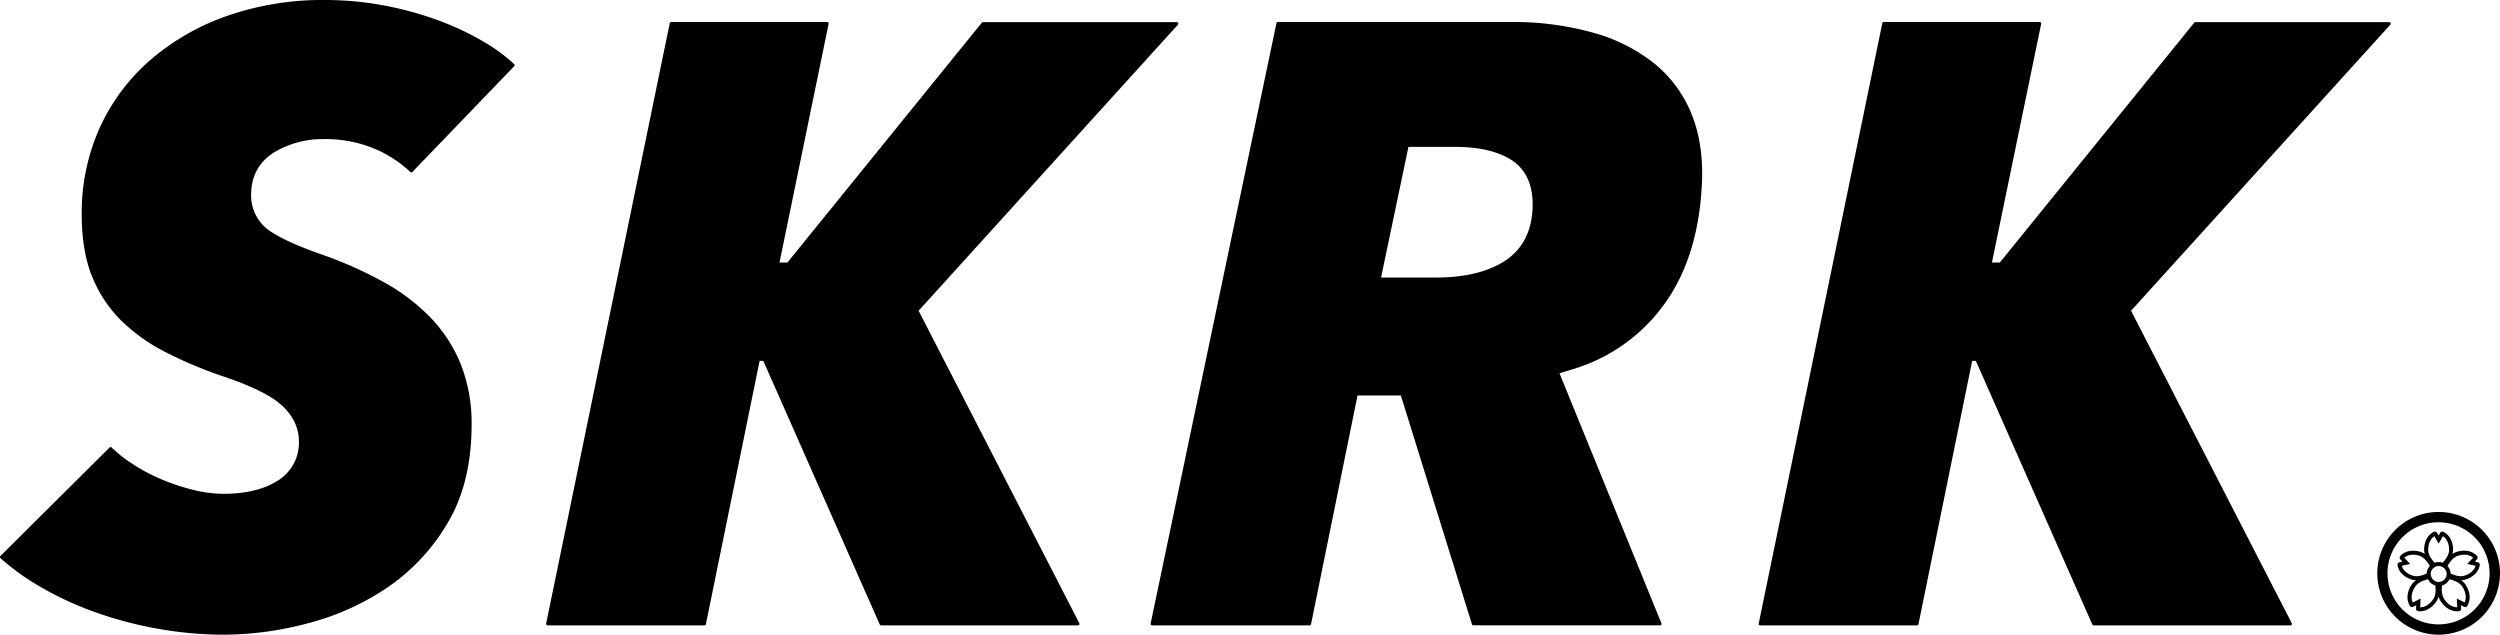 <svg xmlns="http://www.w3.org/2000/svg" viewBox="0 0 1042.34 264.62"><title>アセット 7</title><g id="レイヤー_2" data-name="レイヤー 2"><g id="レイヤー_1-2" data-name="レイヤー 1"><path d="M93.47,264.62a158.55,158.55,0,0,1-27.79-2.49A163.29,163.29,0,0,1,39,255a136.92,136.92,0,0,1-23.87-11.33A97.28,97.28,0,0,1,.21,232.72a.65.65,0,0,1,0-.94l45.48-45.2a.61.61,0,0,1,.86,0,53.8,53.8,0,0,0,6.73,5.52,75.2,75.2,0,0,0,13,7.29,88.39,88.39,0,0,0,13.61,4.69,54.17,54.17,0,0,0,13.24,1.81c8.88,0,16.21-1.67,21.77-4.95a18.63,18.63,0,0,0,9.74-16.78c0-6-2.62-11.24-7.78-15.69-4.56-3.92-12.45-7.73-24.13-11.66a174.93,174.93,0,0,1-23.72-10,74.8,74.8,0,0,1-18.55-13.23,54.48,54.48,0,0,1-12-18.14c-2.91-7-4.39-15.84-4.39-26.14A86.64,86.64,0,0,1,41.3,53.9,82.84,82.84,0,0,1,61.9,25.7,98.62,98.62,0,0,1,94.05,6.85,121,121,0,0,1,135.51,0a133.94,133.94,0,0,1,24.67,2.3,141.08,141.08,0,0,1,23.08,6.38,116.7,116.7,0,0,1,20,9.67,70.36,70.36,0,0,1,11.1,8.37.65.65,0,0,1,0,.92L171.93,71.7a.61.61,0,0,1-.86,0,50.61,50.61,0,0,0-12.4-8.57A53,53,0,0,0,134.83,58,39.34,39.34,0,0,0,115,63.11c-6.74,3.86-10.3,10.12-10.3,18.1A17.91,17.91,0,0,0,113.6,97c4.67,2.92,11.25,5.85,20.1,8.95a167,167,0,0,1,27.07,12.11,82.16,82.16,0,0,1,19.54,15.19,61.18,61.18,0,0,1,12.08,19.32,67.36,67.36,0,0,1,4.24,24.58c0,15.66-3.2,29.14-9.51,40.05a83.6,83.6,0,0,1-24.52,27,106.49,106.49,0,0,1-33.29,15.42A137.84,137.84,0,0,1,93.47,264.62Z"/><path d="M367.38,260.74a.64.64,0,0,1-.58-.38l-48.55-109.9h-1.54L294.32,260.23a.63.63,0,0,1-.62.51H228.33a.63.63,0,0,1-.62-.76L279.24,9.69a.63.63,0,0,1,.62-.51h65a.63.63,0,0,1,.62.76L325,109.47h3.29l81.06-100a.63.63,0,0,1,.49-.24h80.8a.63.63,0,0,1,.47,1.06L383,129.56l67,130.26a.63.63,0,0,1-.56.92Z"/><path d="M872.94,260.74a.64.64,0,0,1-.58-.38L823.8,150.46h-1.53L799.88,260.23a.63.63,0,0,1-.62.51H733.88a.62.62,0,0,1-.61-.76L784.8,9.69a.63.63,0,0,1,.62-.51h65a.63.63,0,0,1,.62.76l-20.54,99.53h3.28l81.07-100a.63.63,0,0,1,.49-.24h80.8a.63.63,0,0,1,.47,1.06L888.51,129.56l67,130.26a.63.63,0,0,1-.56.92Z"/><path d="M613.71,260.3l-29.64-95.41H566l-19.38,95.34a.62.62,0,0,1-.61.51H480.36a.63.63,0,0,1-.62-.76L532.19,9.69a.63.63,0,0,1,.62-.51h97a123.2,123.2,0,0,1,34.93,4.59,70.83,70.83,0,0,1,25.37,13,52.24,52.24,0,0,1,15.1,20.63c3.38,8.27,4.86,17.92,4.4,28.69-.89,20.6-6.21,37.73-15.84,50.91a72.42,72.42,0,0,1-38.26,27l-5.31,1.62,42.5,104.23a.63.63,0,0,1-.58.87H614.31A.62.62,0,0,1,613.71,260.3Zm-37.9-144.58H598.6c11.66,0,21.13-2.19,28.14-6.51,7.7-4.73,11.82-12.26,12.25-22.38.53-12.12-4.9-17.89-9.54-20.59-5.81-3.37-13.34-5-23-5H587.23Z"/><path d="M1033.91,235.54a1,1,0,0,0-.74-1.09l-1.32-.31.92-1a1,1,0,0,0,0-1.32c-1.88-2.11-5-2.77-8.39-1.76a7,7,0,0,0-1.86.92,6.63,6.63,0,0,0,.26-1.72c0-3.52-1.54-6.33-4.1-7.53a1,1,0,0,0-1.26.4l-.68,1.17-.67-1.17a1,1,0,0,0-1.26-.4c-2.57,1.2-4.1,4-4.1,7.53A6.23,6.23,0,0,0,1011,231a7.08,7.08,0,0,0-1.87-.92c-3.37-1-6.5-.35-8.39,1.76a1,1,0,0,0,0,1.32l.93,1-1.32.31a1,1,0,0,0-.74,1.09c.4,2.8,2.65,5.08,6,6.1a6.26,6.26,0,0,0,1.71.25,7.23,7.23,0,0,0-1.87,1.91c-2,3.07-2.21,6.39-.63,8.87a1,1,0,0,0,1.28.34l1.3-.68-.07,1.46a1,1,0,0,0,.85,1,6.36,6.36,0,0,0,.87.06c2.61,0,5.14-1.58,6.92-4.34a7.2,7.2,0,0,0,.76-1.79,6.87,6.87,0,0,0,.77,1.79c1.77,2.76,4.31,4.34,6.91,4.34a6.36,6.36,0,0,0,.87-.06,1,1,0,0,0,.86-1l-.07-1.46,1.29.67a1,1,0,0,0,1.29-.34c1.58-2.47,1.34-5.79-.63-8.86a7.23,7.23,0,0,0-1.87-1.91,6.19,6.19,0,0,0,1.7-.25C1031.25,240.62,1033.5,238.34,1033.91,235.54Zm-20.47,3.79a3.29,3.29,0,0,1,1.22-2.55l.29-.24.33-.17a3.24,3.24,0,0,1,3,0l.33.17.29.24a3.31,3.31,0,0,1,1.21,2.61l-.05.54-.1.36a3.29,3.29,0,0,1-2.62,2.3l-.55.1-.54-.1a3.28,3.28,0,0,1-2.62-2.3l-.11-.37Zm1.54-15.77,1.78,3.08,1.78-3.08c1.64,1.05,2.59,3.14,2.59,5.72,0,2-1.39,3.95-2.71,5.36a4.86,4.86,0,0,0-3.32,0c-1.31-1.41-2.71-3.37-2.71-5.36C1012.39,226.7,1013.35,224.61,1015,223.56Zm-13.59,12.36,3.47-.82-2.44-2.59c1.48-1.26,3.75-1.58,6.22-.83,2,.61,3.58,2.76,4.45,4.3a5,5,0,0,0-1.31,3.14c-1.65.78-3.82,1.48-5.66.93C1003.65,239.3,1001.93,237.78,1001.39,235.92Zm13.21,13.72c-1.46,2.28-3.49,3.57-5.53,3.57h0l.17-3.67-3.27,1.69c-.87-1.86-.54-4.25.93-6.53,1.12-1.76,3.44-2.7,5.42-3.2a4.91,4.91,0,0,0,3.05,2.6C1015.59,245.85,1015.61,248.06,1014.6,249.64Zm13,1.59-3.27-1.69.17,3.67h0c-2,0-4.06-1.29-5.52-3.57a8.43,8.43,0,0,1-.75-5.54,5,5,0,0,0,3.05-2.6c2,.5,4.3,1.44,5.42,3.2C1028.12,247,1028.44,249.38,1027.58,251.23Zm-5.84-12.11a4.93,4.93,0,0,0-1.31-3.14c.88-1.54,2.43-3.69,4.45-4.3,2.48-.75,4.75-.43,6.23.83l-2.44,2.59,3.46.82c-.53,1.87-2.26,3.38-4.73,4.13C1025.58,240.6,1023.39,239.9,1021.74,239.12Z"/><path d="M1016.76,264.62A25.58,25.58,0,1,1,1042.34,239,25.62,25.62,0,0,1,1016.76,264.62Zm0-46.87A21.29,21.29,0,1,0,1038,239,21.31,21.31,0,0,0,1016.76,217.75Z"/></g></g></svg>